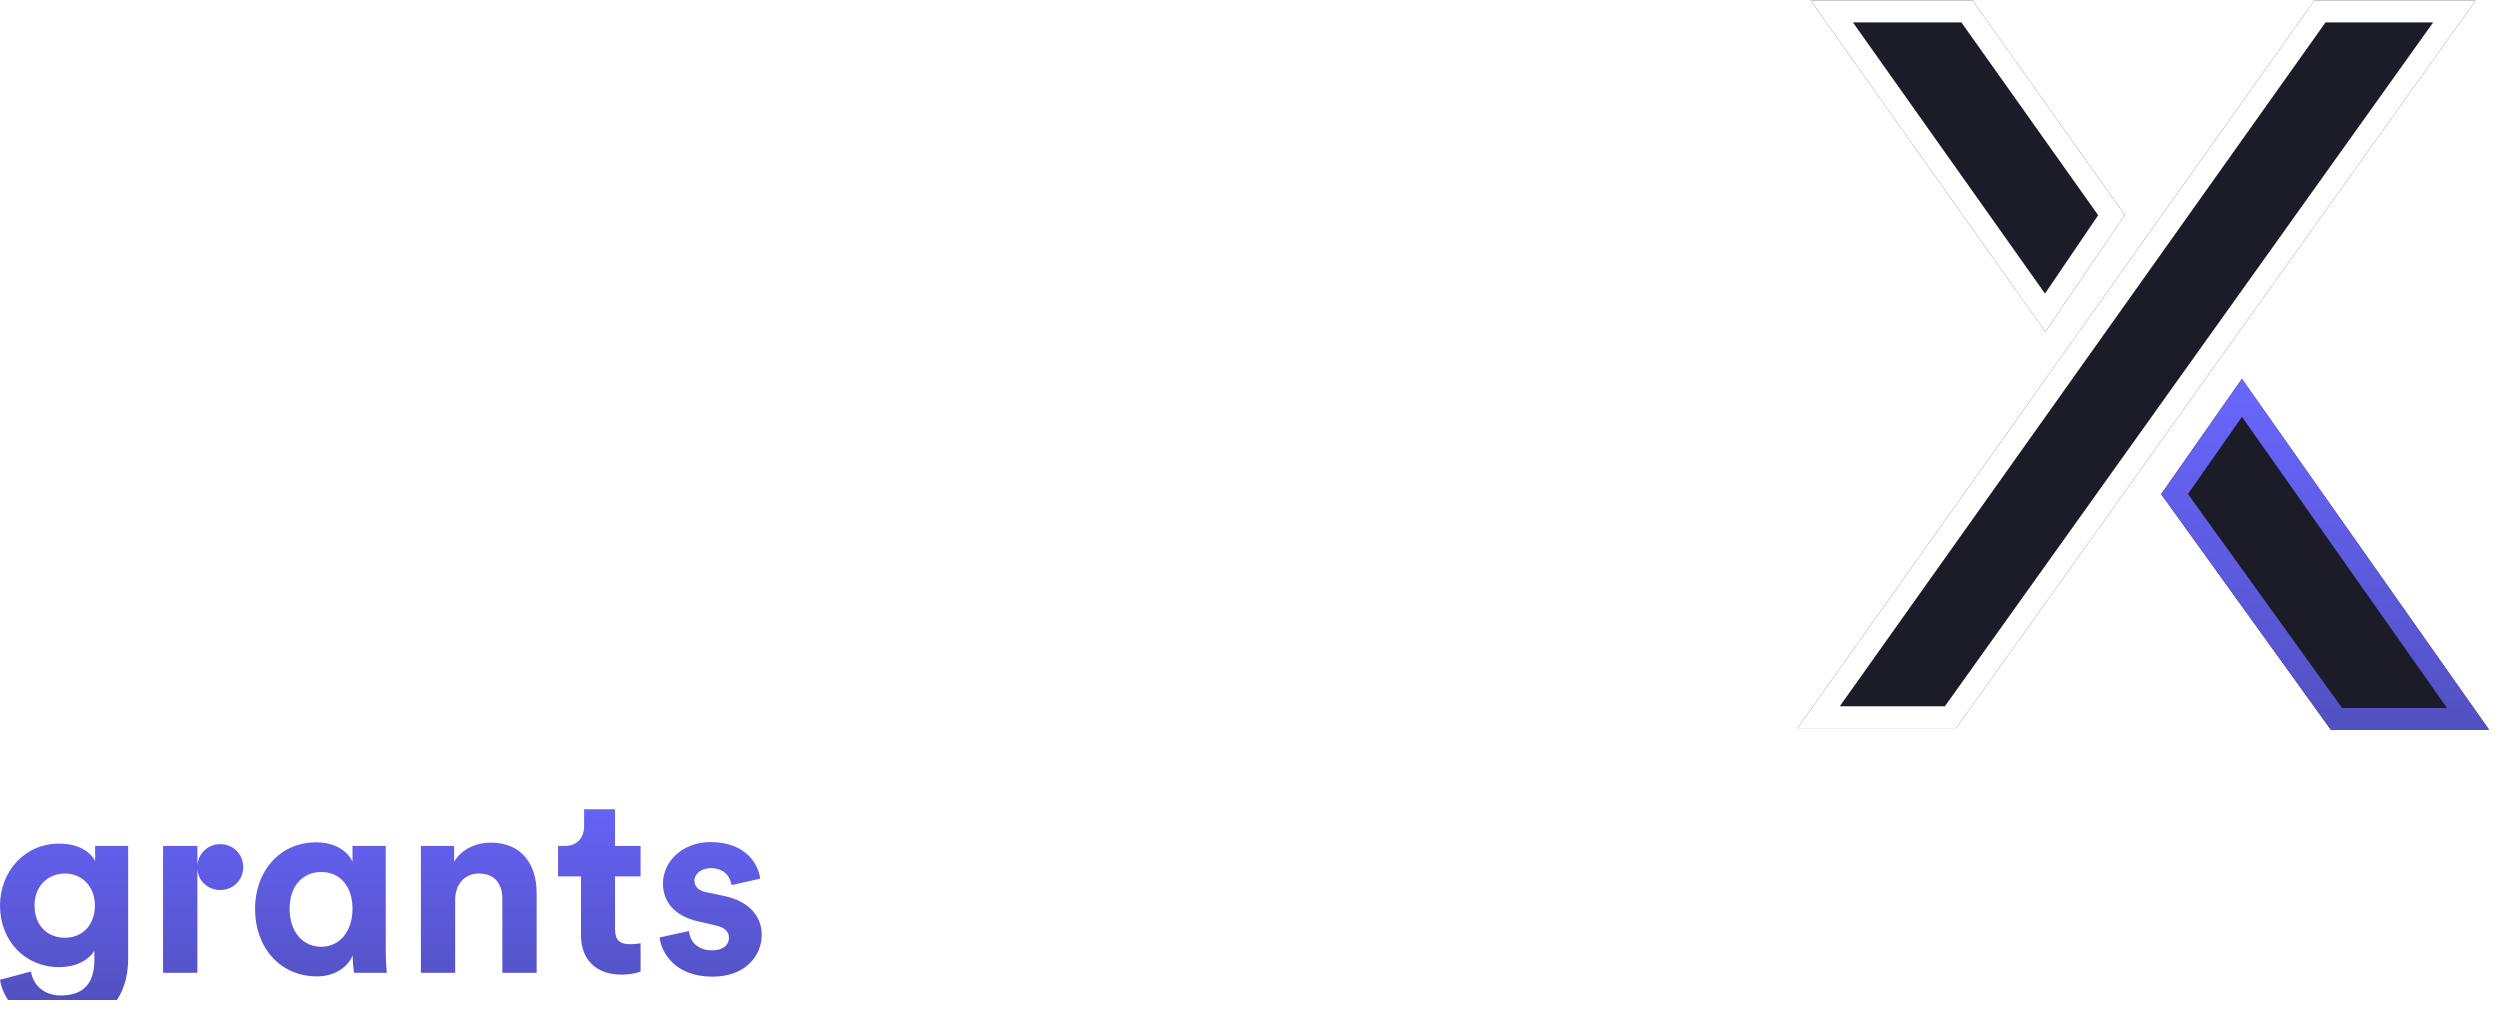 <svg width="117" height="48" viewBox="0 0 117 48" fill="none" xmlns="http://www.w3.org/2000/svg">
<path d="M0 45.852C0.169 46.986 1.255 48 2.884 48C5.116 48 5.997 46.516 5.997 44.887V39.59H4.452V40.29C4.247 39.892 3.704 39.481 2.763 39.481C1.134 39.481 0 40.809 0 42.377C0 44.042 1.182 45.261 2.763 45.261C3.62 45.261 4.175 44.887 4.416 44.501V44.935C4.416 46.081 3.849 46.588 2.835 46.588C2.075 46.588 1.556 46.118 1.448 45.466L0 45.852ZM3.041 43.886C2.208 43.886 1.617 43.306 1.617 42.377C1.617 41.46 2.244 40.881 3.041 40.881C3.813 40.881 4.44 41.46 4.44 42.377C4.44 43.294 3.861 43.886 3.041 43.886Z" fill="url(#paint0_linear_2399_25471)"/>
<path d="M9.237 39.59H7.632V45.526H9.237V40.676C9.273 41.231 9.731 41.653 10.31 41.653C10.914 41.653 11.384 41.183 11.384 40.58C11.384 39.976 10.914 39.506 10.31 39.506C9.731 39.506 9.273 39.94 9.237 40.507V39.59Z" fill="url(#paint1_linear_2399_25471)"/>
<path d="M13.553 42.534C13.553 41.448 14.18 40.809 15.037 40.809C15.882 40.809 16.497 41.448 16.497 42.534C16.497 43.62 15.87 44.308 15.037 44.308C14.168 44.308 13.553 43.608 13.553 42.534ZM16.509 44.79C16.509 45.08 16.545 45.394 16.569 45.526H18.102C18.09 45.394 18.053 44.983 18.053 44.453V39.59H16.497V40.326C16.352 39.988 15.857 39.421 14.796 39.421C13.07 39.421 11.936 40.797 11.936 42.534C11.936 44.332 13.095 45.695 14.844 45.695C15.64 45.695 16.256 45.285 16.509 44.718V44.79Z" fill="url(#paint2_linear_2399_25471)"/>
<path d="M21.302 42.112C21.302 41.424 21.713 40.881 22.412 40.881C23.185 40.881 23.51 41.4 23.51 42.064V45.526H25.115V41.786C25.115 40.483 24.439 39.433 22.967 39.433C22.328 39.433 21.616 39.711 21.254 40.326V39.59H19.698V45.526H21.302V42.112Z" fill="url(#paint3_linear_2399_25471)"/>
<path d="M28.784 37.816H27.336V38.649C27.336 39.18 27.047 39.59 26.419 39.59H26.117V41.014H27.191V43.777C27.191 44.923 27.915 45.611 29.074 45.611C29.544 45.611 29.834 45.526 29.979 45.466V44.139C29.894 44.163 29.677 44.187 29.484 44.187C29.025 44.187 28.784 44.018 28.784 43.499V41.014H29.979V39.59H28.784V37.816Z" fill="url(#paint4_linear_2399_25471)"/>
<path d="M30.87 43.873C30.943 44.549 31.558 45.707 33.344 45.707C34.9 45.707 35.648 44.718 35.648 43.753C35.648 42.884 35.057 42.172 33.887 41.931L33.042 41.75C32.716 41.69 32.499 41.508 32.499 41.219C32.499 40.881 32.837 40.628 33.259 40.628C33.935 40.628 34.188 41.074 34.237 41.424L35.576 41.122C35.504 40.483 34.937 39.409 33.247 39.409C31.968 39.409 31.027 40.29 31.027 41.352C31.027 42.184 31.546 42.872 32.692 43.125L33.477 43.306C33.935 43.403 34.116 43.62 34.116 43.886C34.116 44.199 33.863 44.477 33.332 44.477C32.632 44.477 32.282 44.042 32.246 43.572L30.87 43.873Z" fill="url(#paint5_linear_2399_25471)"/>
<path d="M108.307 0.027L84.123 34.074H91.548L115.857 0.027H108.307Z" fill="#1C1C28"/>
<path d="M92.321 0.027L99.437 10.06L95.725 15.532L84.742 0.027H92.321Z" fill="#1C1C28"/>
<path fill-rule="evenodd" clip-rule="evenodd" d="M99.437 10.06L92.321 0.027H84.742L95.725 15.532L99.437 10.06ZM95.706 13.739L98.194 10.072L91.794 1.049H86.717L95.706 13.739ZM84.123 34.074H91.548L115.857 0.027H108.307L84.123 34.074ZM86.102 33.052H91.022L113.872 1.049H108.834L86.102 33.052Z" fill="white"/>
<path d="M109.085 34.154L101.143 23.127L104.921 17.73L116.488 34.154H109.085Z" fill="#1C1C28"/>
<path fill-rule="evenodd" clip-rule="evenodd" d="M109.608 33.133H114.519L104.924 19.507L102.395 23.119L109.608 33.133ZM101.143 23.127L109.085 34.154H116.488L104.921 17.73L101.143 23.127Z" fill="url(#paint6_linear_2399_25471)"/>
<g filter="url(#filter0_d_2399_25471)">
<path fill-rule="evenodd" clip-rule="evenodd" d="M75.62 0H82.109V33.875H75.62V32.61C73.746 33.611 71.595 34.18 69.307 34.18C62.043 34.18 56.154 28.442 56.154 21.363C56.154 14.284 62.043 8.545 69.307 8.545C71.595 8.545 73.746 9.114 75.62 10.116V0ZM69.238 28.555C73.352 28.555 76.687 25.304 76.687 21.295C76.687 17.286 73.352 14.036 69.238 14.036C65.124 14.036 61.788 17.286 61.788 21.295C61.788 25.304 65.124 28.555 69.238 28.555Z" fill="white"/>
<path d="M56.8 0L32.672 33.875H40.236L64.341 0H56.8Z" fill="white"/>
<path d="M40.242 0L47.812 10.284L43.641 16.031L32.363 0H40.242Z" fill="url(#paint7_linear_2399_25471)"/>
<path fill-rule="evenodd" clip-rule="evenodd" d="M24.02 0H30.509V33.875H24.02V32.61C22.146 33.611 19.995 34.18 17.707 34.18C10.443 34.18 4.555 28.442 4.555 21.363C4.555 14.284 10.443 8.545 17.707 8.545C19.995 8.545 22.146 9.114 24.02 10.116V0ZM17.638 28.555C21.752 28.555 25.087 25.304 25.087 21.295C25.087 17.286 21.752 14.036 17.638 14.036C13.524 14.036 10.189 17.286 10.189 21.295C10.189 25.304 13.524 28.555 17.638 28.555Z" fill="white"/>
</g>
<defs>
<filter id="filter0_d_2399_25471" x="0.555" y="0" width="85.555" height="42.18" filterUnits="userSpaceOnUse" color-interpolation-filters="sRGB">
<feFlood flood-opacity="0" result="BackgroundImageFix"/>
<feColorMatrix in="SourceAlpha" type="matrix" values="0 0 0 0 0 0 0 0 0 0 0 0 0 0 0 0 0 0 127 0" result="hardAlpha"/>
<feOffset dy="4"/>
<feGaussianBlur stdDeviation="2"/>
<feComposite in2="hardAlpha" operator="out"/>
<feColorMatrix type="matrix" values="0 0 0 0 0 0 0 0 0 0 0 0 0 0 0 0 0 0 0.05 0"/>
<feBlend mode="normal" in2="BackgroundImageFix" result="effect1_dropShadow_2399_25471"/>
<feBlend mode="normal" in="SourceGraphic" in2="effect1_dropShadow_2399_25471" result="shape"/>
</filter>
<linearGradient id="paint0_linear_2399_25471" x1="17.829" y1="36.02" x2="17.829" y2="46.8" gradientUnits="userSpaceOnUse">
<stop stop-color="#6966FF"/>
<stop offset="1" stop-color="#5251C1"/>
<stop offset="1" stop-color="#6966FF" stop-opacity="0"/>
</linearGradient>
<linearGradient id="paint1_linear_2399_25471" x1="17.829" y1="36.02" x2="17.829" y2="46.8" gradientUnits="userSpaceOnUse">
<stop stop-color="#6966FF"/>
<stop offset="1" stop-color="#5251C1"/>
<stop offset="1" stop-color="#6966FF" stop-opacity="0"/>
</linearGradient>
<linearGradient id="paint2_linear_2399_25471" x1="17.829" y1="36.02" x2="17.829" y2="46.8" gradientUnits="userSpaceOnUse">
<stop stop-color="#6966FF"/>
<stop offset="1" stop-color="#5251C1"/>
<stop offset="1" stop-color="#6966FF" stop-opacity="0"/>
</linearGradient>
<linearGradient id="paint3_linear_2399_25471" x1="17.829" y1="36.02" x2="17.829" y2="46.8" gradientUnits="userSpaceOnUse">
<stop stop-color="#6966FF"/>
<stop offset="1" stop-color="#5251C1"/>
<stop offset="1" stop-color="#6966FF" stop-opacity="0"/>
</linearGradient>
<linearGradient id="paint4_linear_2399_25471" x1="17.829" y1="36.02" x2="17.829" y2="46.8" gradientUnits="userSpaceOnUse">
<stop stop-color="#6966FF"/>
<stop offset="1" stop-color="#5251C1"/>
<stop offset="1" stop-color="#6966FF" stop-opacity="0"/>
</linearGradient>
<linearGradient id="paint5_linear_2399_25471" x1="17.829" y1="36.02" x2="17.829" y2="46.8" gradientUnits="userSpaceOnUse">
<stop stop-color="#6966FF"/>
<stop offset="1" stop-color="#5251C1"/>
<stop offset="1" stop-color="#6966FF" stop-opacity="0"/>
</linearGradient>
<linearGradient id="paint6_linear_2399_25471" x1="108.815" y1="17.73" x2="108.815" y2="34.154" gradientUnits="userSpaceOnUse">
<stop stop-color="#6966FF"/>
<stop offset="1" stop-color="#5251C1"/>
<stop offset="1" stop-color="#6966FF" stop-opacity="0"/>
</linearGradient>
<linearGradient id="paint7_linear_2399_25471" x1="35.576" y1="4.691" x2="49.267" y2="44.955" gradientUnits="userSpaceOnUse">
<stop stop-color="white"/>
<stop offset="1" stop-color="white" stop-opacity="0.55"/>
</linearGradient>
</defs>
</svg>
